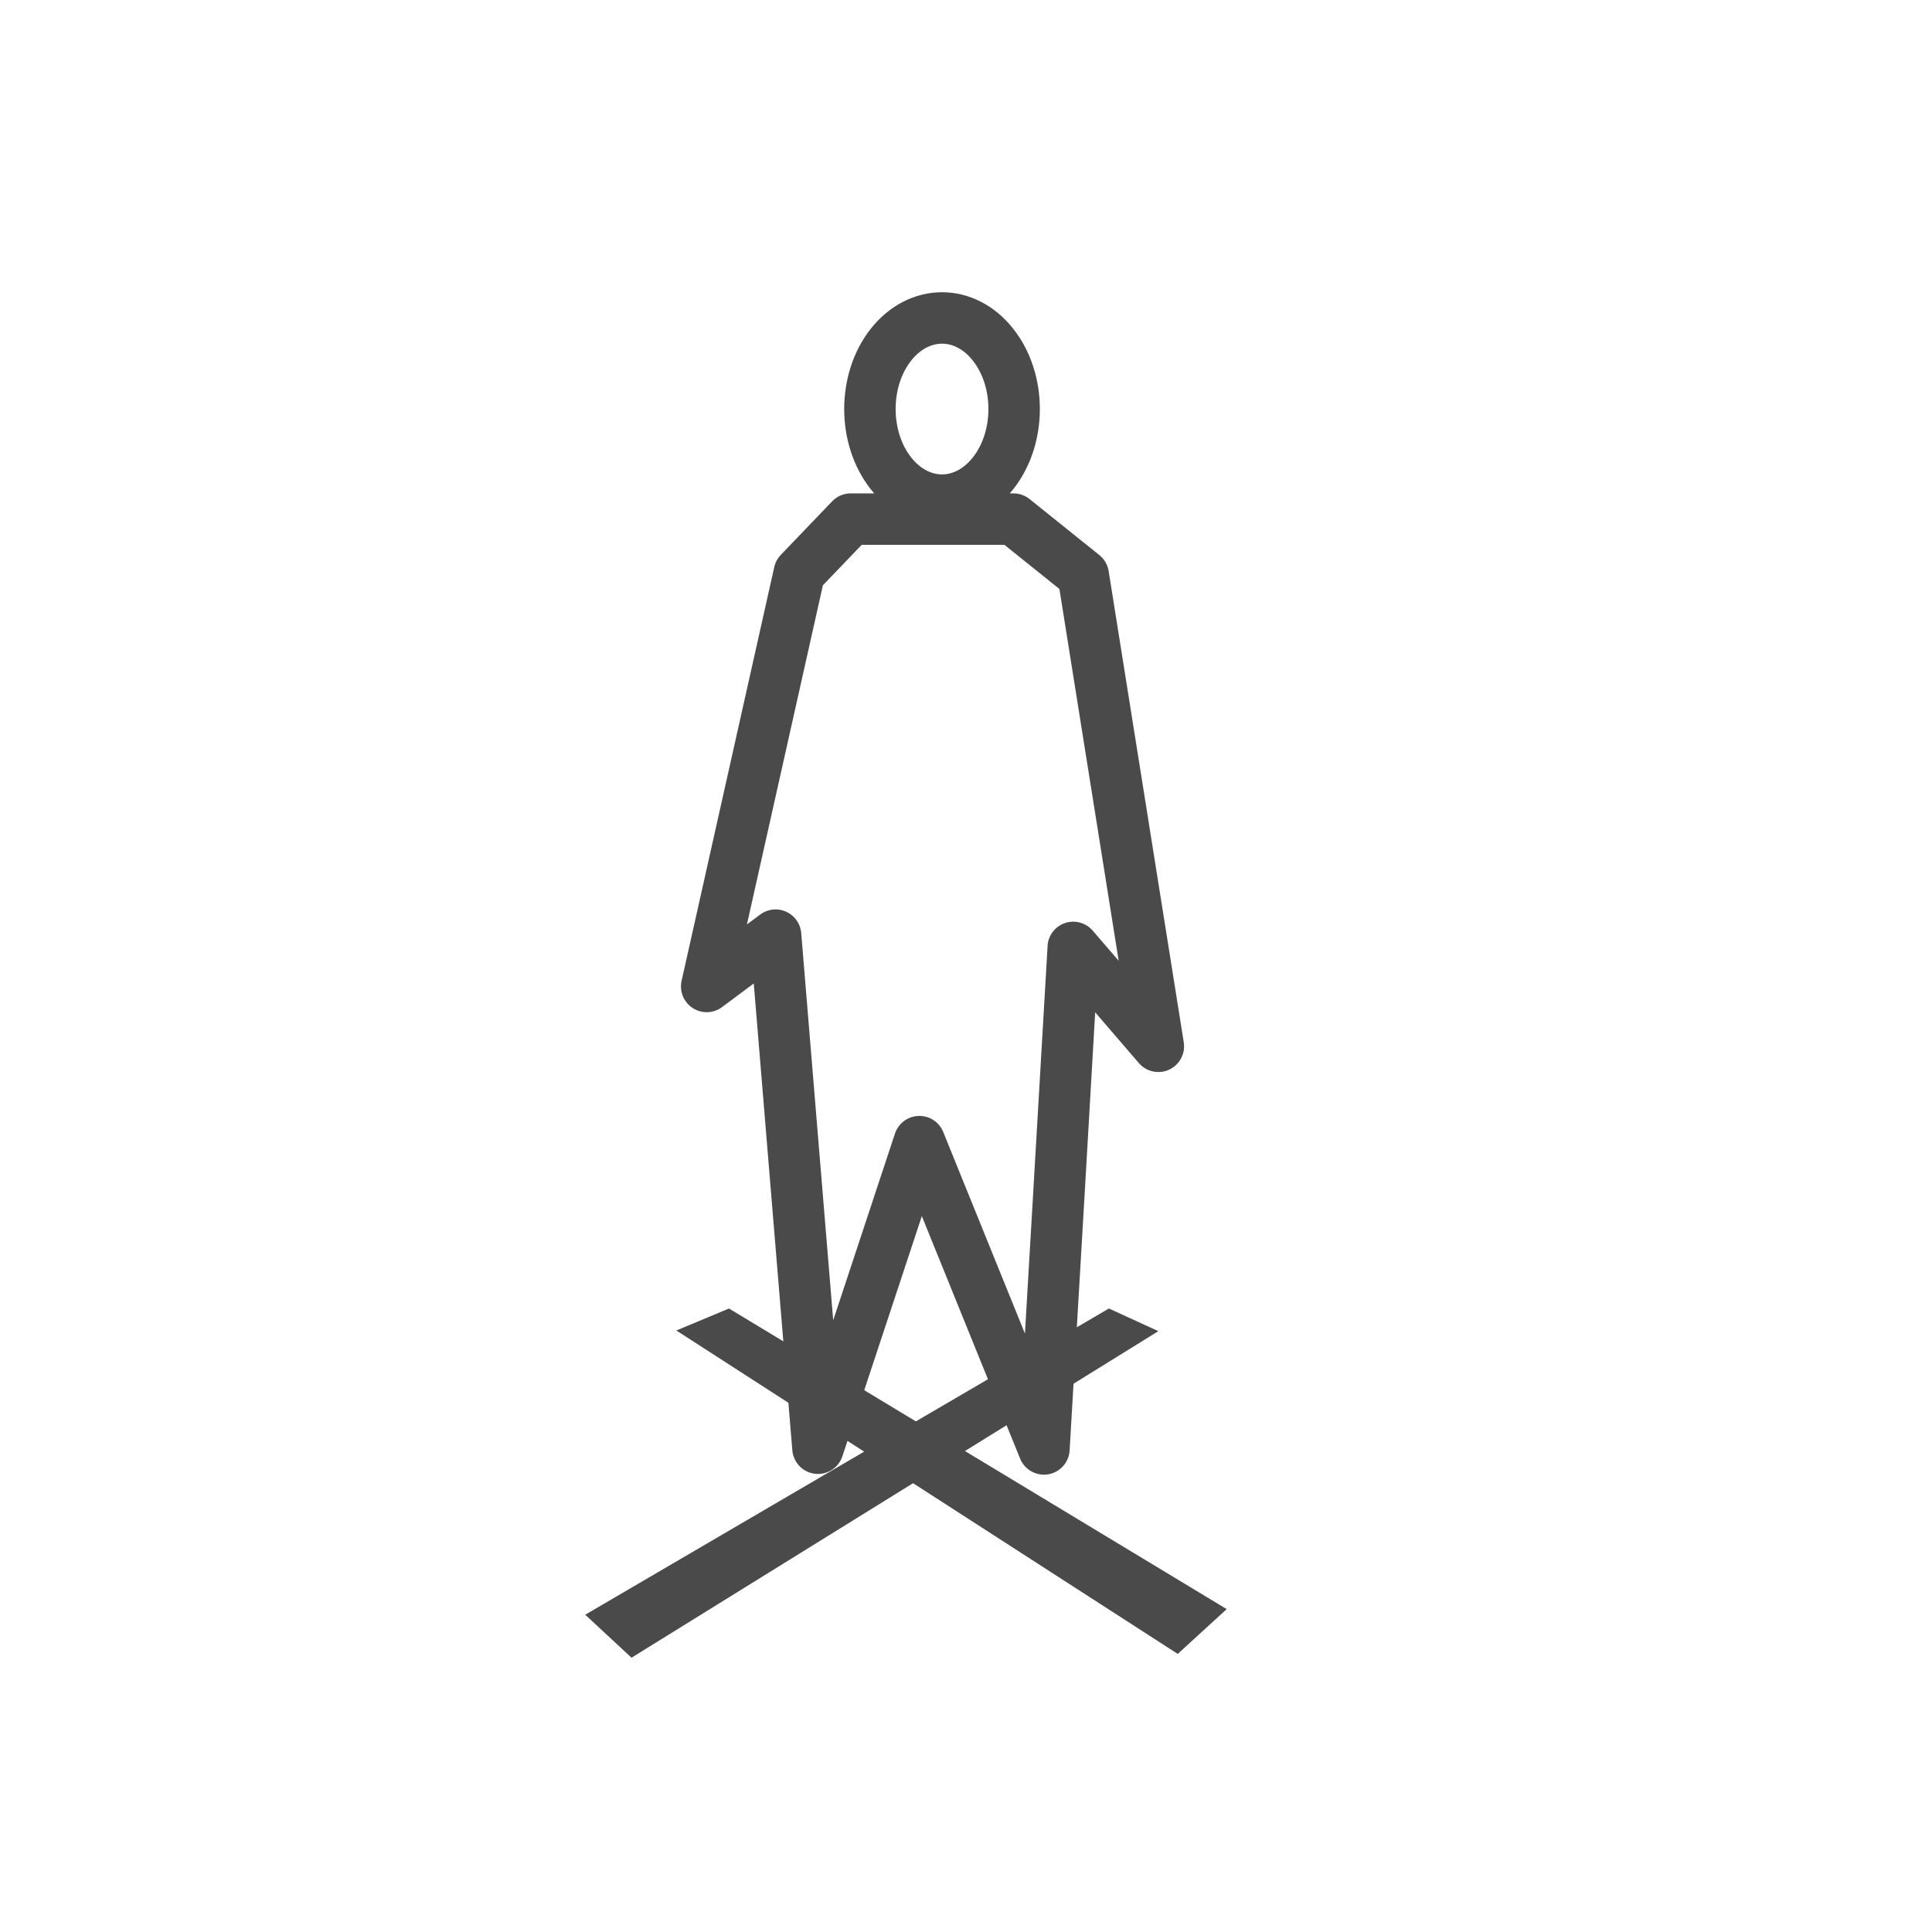 <svg xmlns="http://www.w3.org/2000/svg" width="32" height="32" viewBox="0 0 32 32">
  <g fill="none" fill-rule="evenodd" transform="translate(9.23 4.97)">
    <polygon fill="#4A4A4A" points="11.088 21.682 10.277 22.424 1.972 17.067 2.844 16.703"/>
    <polygon fill="#4A4A4A" points="1.23 22.487 .463 21.775 9.137 16.703 9.956 17.078"/>
    <path stroke="#4A4A4A" stroke-width=".852" d="M7.556 3.628L4.861 3.628 4.01 4.515 2.475 11.369 3.616 10.519 4.318 19.017 5.998 13.939 8.061 19.029C8.061 19.029 8.546 10.765 8.546 10.722L9.956 12.36 8.712 4.556 7.556 3.628 7.556 3.628zM7.217.738C7.684 1.327 7.684 2.282 7.217 2.871 6.751 3.461 5.995 3.461 5.528 2.871 5.062 2.282 5.062 1.327 5.528.738 5.995.149 6.751.149 7.217.738" stroke-linecap="round" stroke-linejoin="round"/>
  </g>
</svg>
